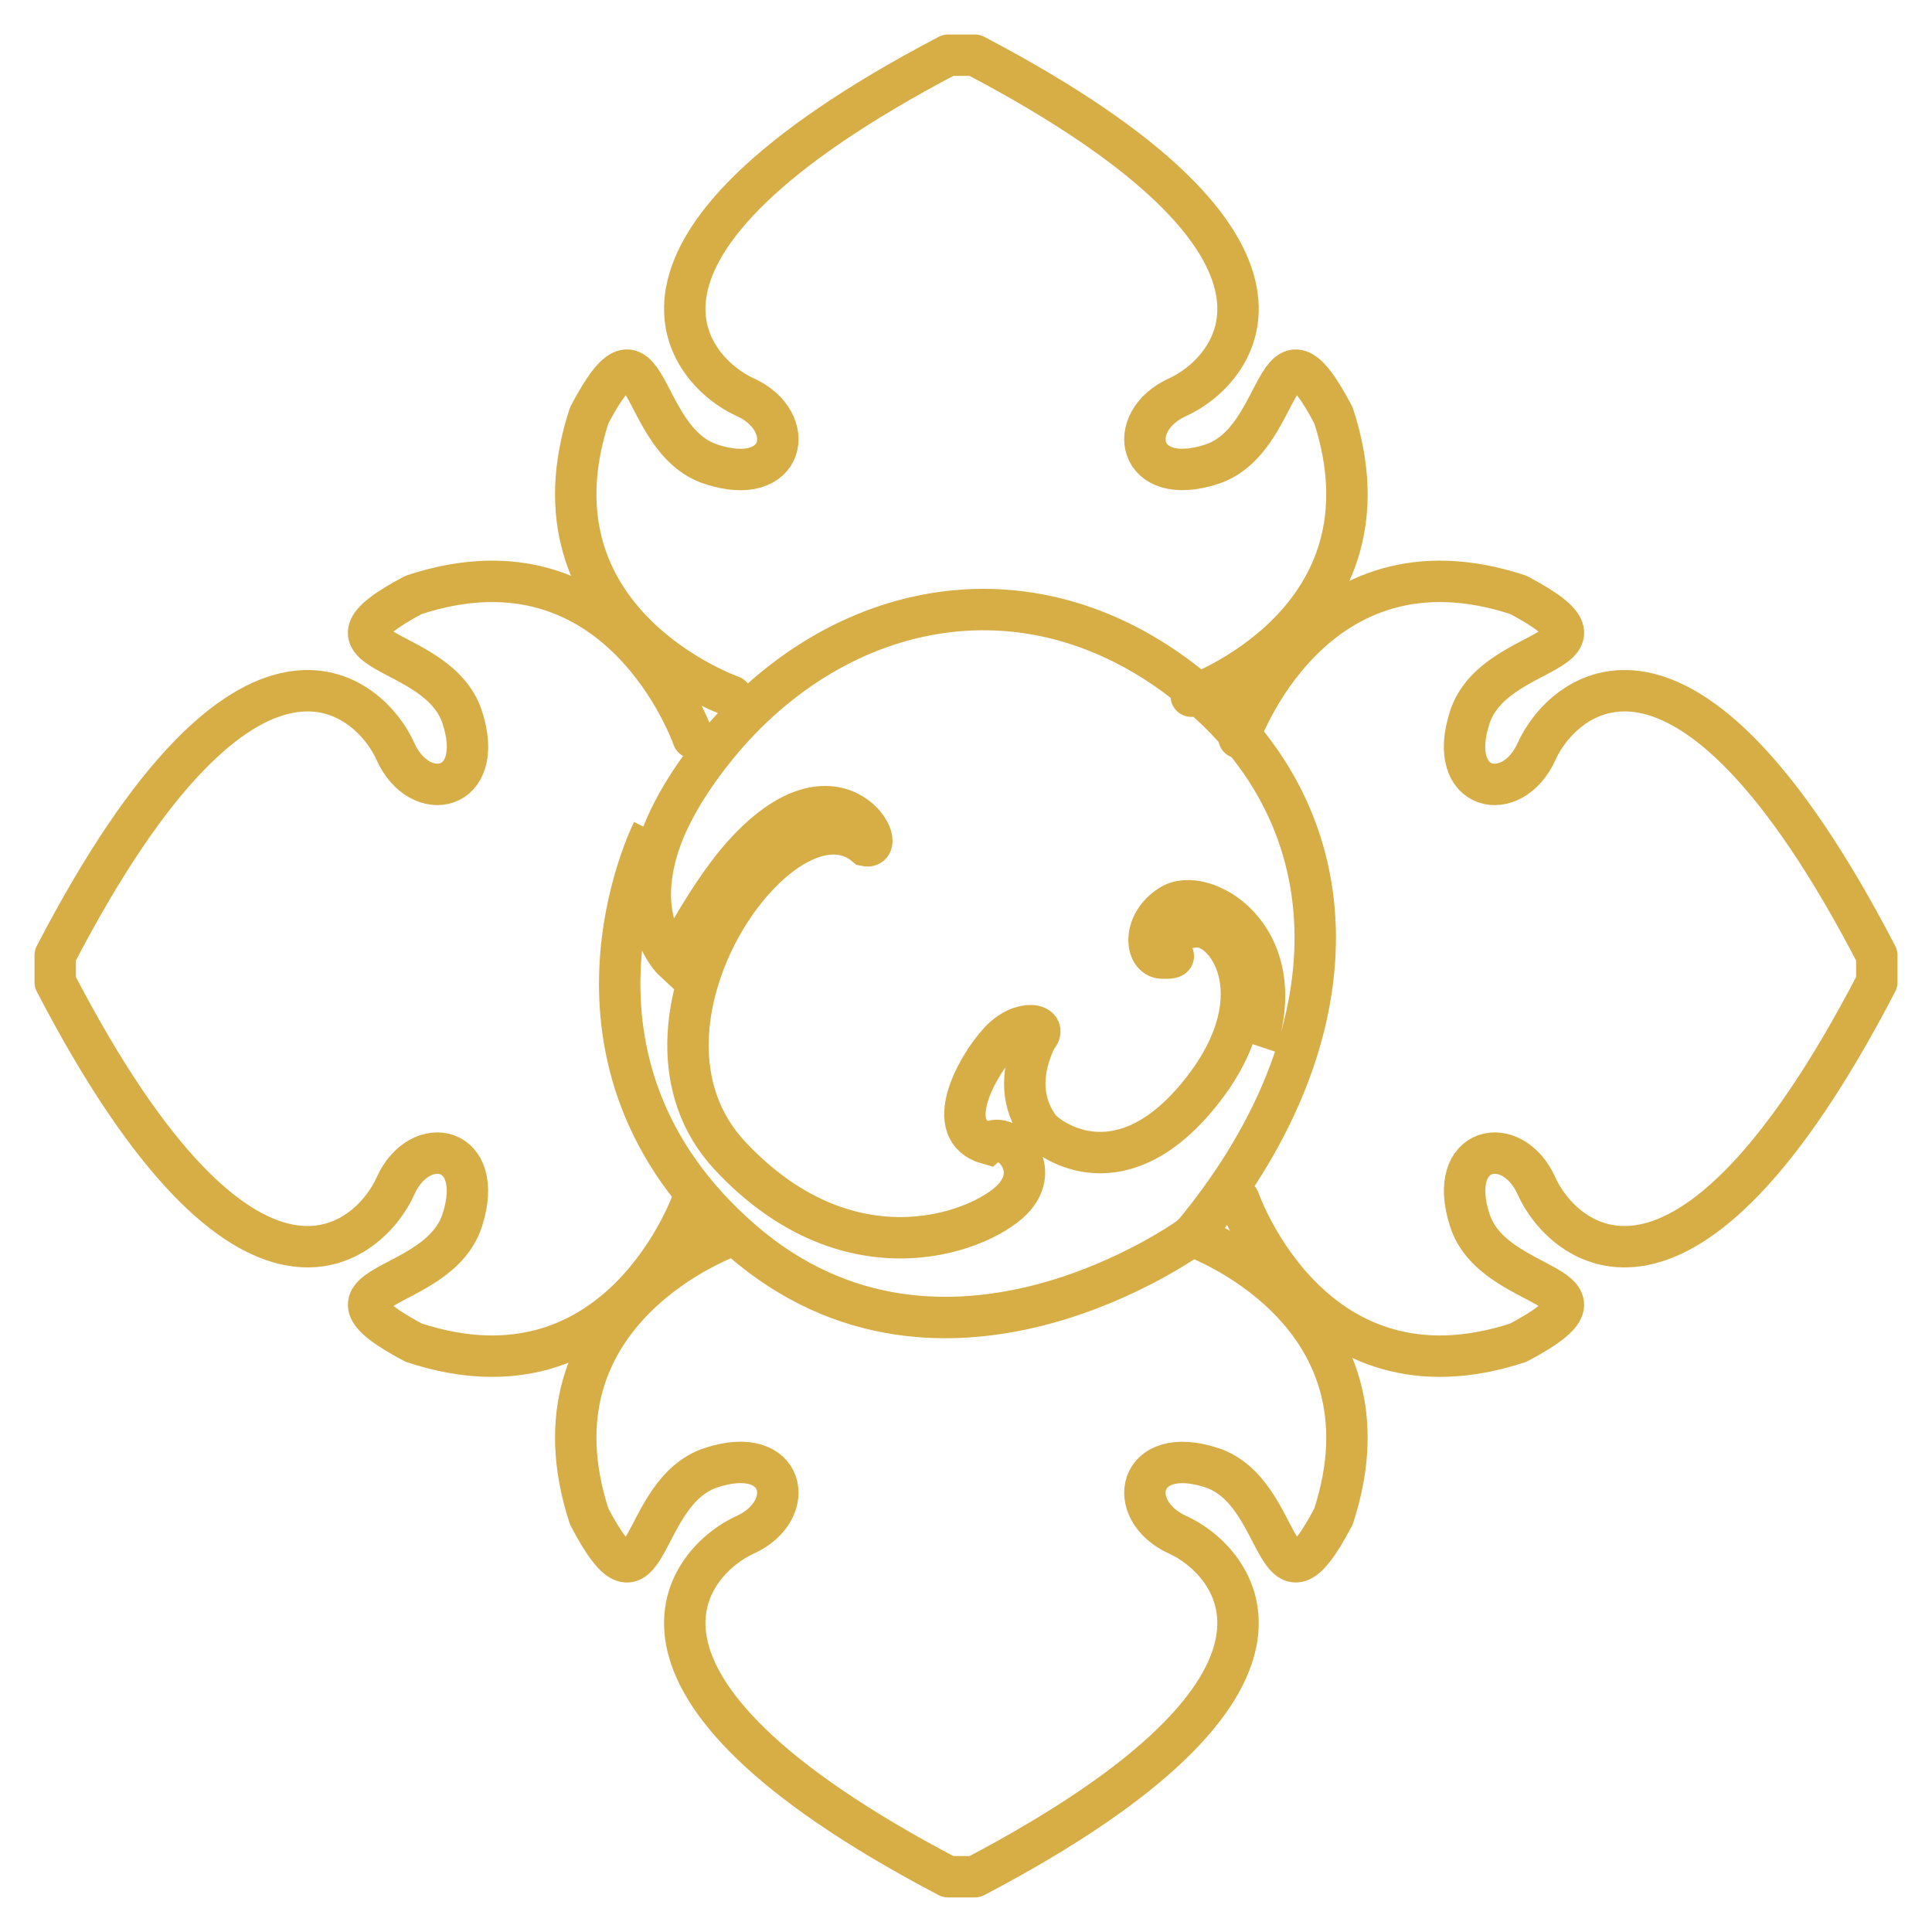<svg width="35" height="35" viewBox="0 0 35 35" fill="none" xmlns="http://www.w3.org/2000/svg">
<path d="M22.752 18.936C23.417 16.933 21.776 16.021 21.203 16.403C20.686 16.722 20.742 17.347 21.053 17.357C21.367 17.367 21.223 17.285 21.223 17.285C21.223 17.285 21.141 16.781 21.708 16.791C22.274 16.801 23.151 18.117 21.685 19.874C20.218 21.631 18.934 20.588 18.823 20.424C18.708 20.256 18.332 19.72 18.777 18.798C19.013 18.561 18.512 18.43 18.102 18.877C17.69 19.325 17.052 20.483 17.893 20.72C18.181 20.46 18.882 21.085 18.387 21.677C17.893 22.27 15.444 23.313 13.224 20.937C11.004 18.561 14.206 14.076 15.683 15.32C16.141 15.416 15.152 13.501 13.365 15.603C12.762 16.324 12.212 17.413 12.212 17.413C12.212 17.413 11.61 16.857 11.829 15.715C11.862 15.534 11.917 15.337 11.999 15.123C12.183 14.655 12.497 14.113 13.001 13.494C15.172 10.848 18.738 10.062 21.691 12.55C24.645 15.037 24.461 18.95 21.596 22.385C21.596 22.385 17.114 25.669 13.43 22.464C9.714 19.226 11.822 15.06 11.822 15.06" stroke="#D7AD45" stroke-width="0.75"/>
<path d="M13.251 22.387C13.251 22.387 9.446 23.713 10.674 27.474C11.777 29.573 11.532 27.033 12.881 26.589C14.23 26.144 14.475 27.362 13.496 27.806C12.514 28.247 10.428 30.458 17.177 33.999H17.658C24.403 30.458 22.32 28.247 21.338 27.806C20.356 27.362 20.602 26.148 21.951 26.589C23.299 27.03 23.054 29.573 24.157 27.474C25.385 23.713 21.581 22.387 21.581 22.387" stroke="#D7AD45" stroke-width="0.75" stroke-linecap="round" stroke-linejoin="round"/>
<path d="M13.251 12.612C13.251 12.612 9.446 11.286 10.674 7.525C11.777 5.426 11.532 7.966 12.881 8.41C14.23 8.854 14.475 7.637 13.496 7.193C12.514 6.752 10.428 4.541 17.177 1H17.658C24.403 4.541 22.32 6.752 21.338 7.193C20.356 7.637 20.602 8.851 21.951 8.41C23.299 7.969 23.054 5.426 24.157 7.525C25.385 11.286 21.581 12.612 21.581 12.612" stroke="#D7AD45" stroke-width="0.75" stroke-linecap="round" stroke-linejoin="round"/>
<path d="M22.445 13.366C22.445 13.366 23.765 9.543 27.507 10.777C29.596 11.885 27.069 11.639 26.627 12.994C26.185 14.35 27.396 14.597 27.838 13.61C28.277 12.623 30.48 10.526 34 17.308V17.792C30.48 24.57 28.277 22.477 27.838 21.49C27.399 20.503 26.188 20.75 26.627 22.106C27.065 23.461 29.596 23.215 27.507 24.323C23.765 25.557 22.445 21.734 22.445 21.734" stroke="#D7AD45" stroke-width="0.75" stroke-linecap="round" stroke-linejoin="round"/>
<path d="M12.555 13.366C12.555 13.366 11.236 9.543 7.493 10.777C5.404 11.885 7.932 11.639 8.374 12.994C8.816 14.35 7.604 14.597 7.162 13.61C6.724 12.623 4.52 10.526 1 17.308V17.792C4.52 24.57 6.724 22.477 7.162 21.49C7.601 20.503 8.813 20.75 8.374 22.106C7.935 23.461 5.404 23.215 7.493 24.323C11.236 25.557 12.555 21.734 12.555 21.734" stroke="#D7AD45" stroke-width="0.75" stroke-linecap="round" stroke-linejoin="round"/>
</svg>
